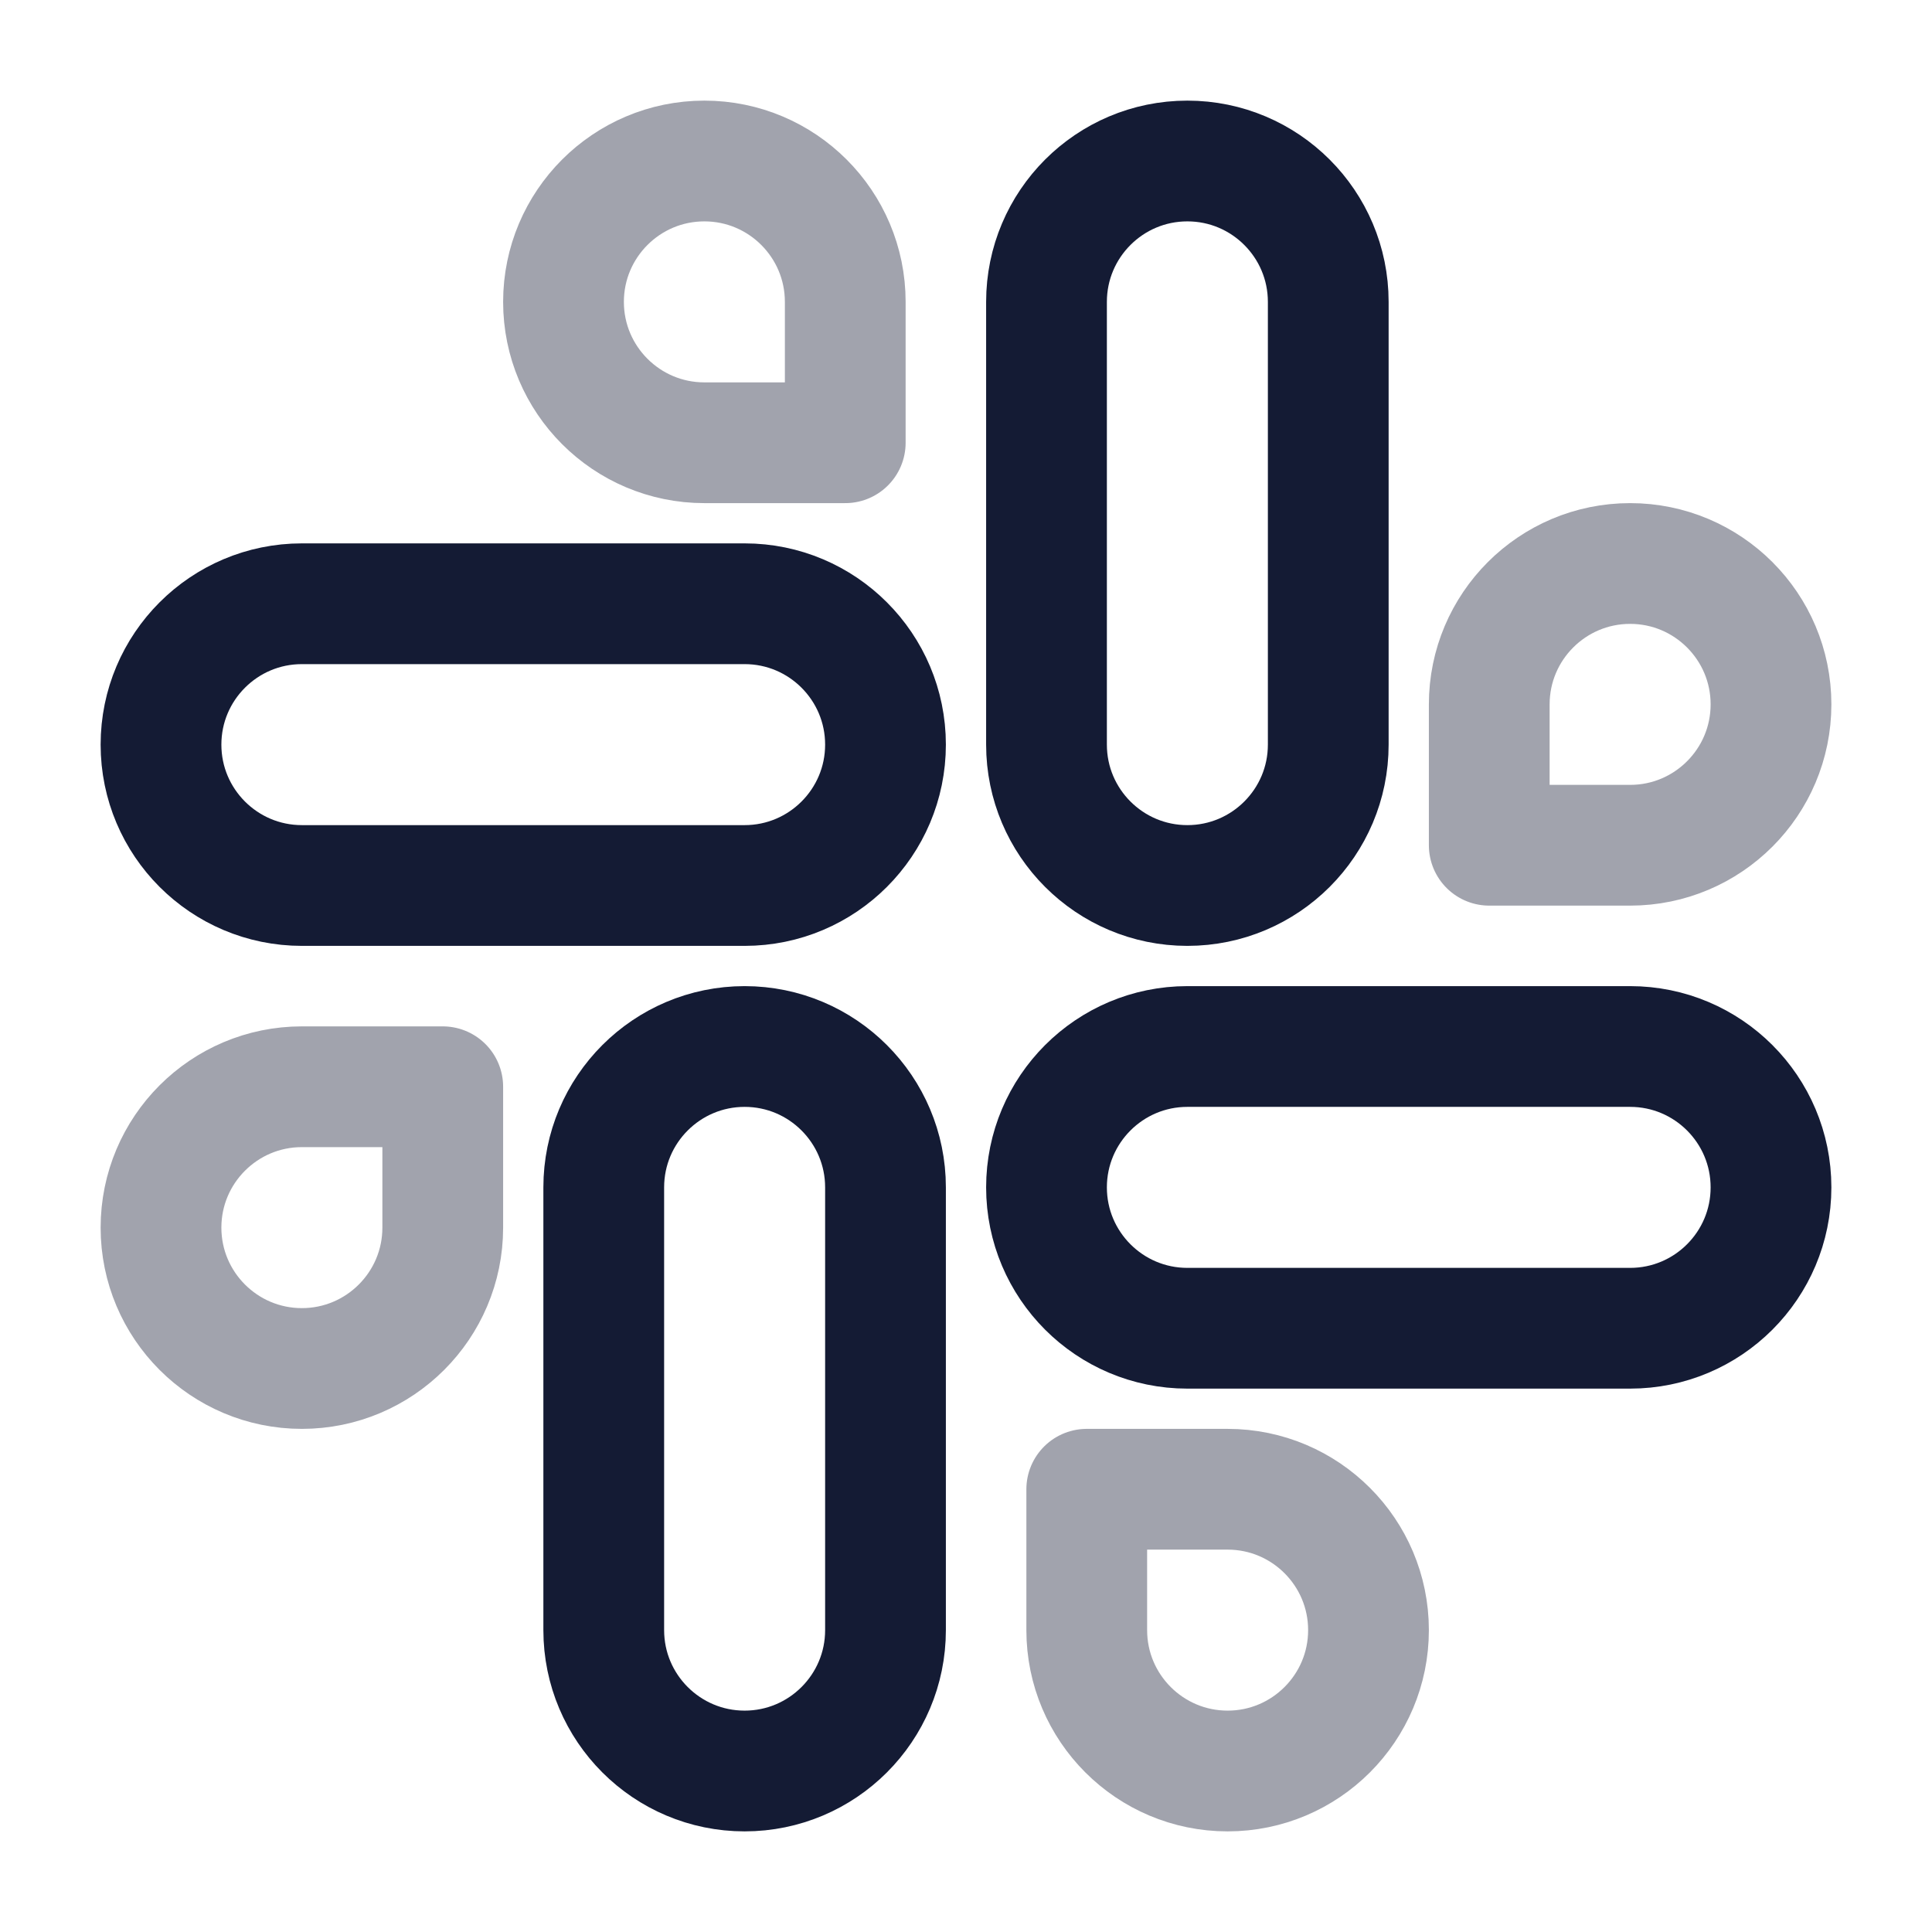 <svg width="24" height="24" viewBox="0 0 24 24" fill="none" xmlns="http://www.w3.org/2000/svg">
<path d="M13 9.25V3.75C13 2.784 13.784 2 14.75 2C15.716 2 16.5 2.784 16.5 3.75V9.25C16.5 10.216 15.716 11 14.75 11C13.784 11 13 10.216 13 9.25Z" stroke="#141B34" stroke-width="1.5" stroke-linecap="round" stroke-linejoin="round"/>
<path d="M7.5 20.25V14.75C7.5 13.784 8.284 13 9.25 13C10.216 13 11 13.784 11 14.75V20.25C11 21.216 10.216 22 9.25 22C8.284 22 7.5 21.216 7.5 20.25Z" stroke="#141B34" stroke-width="1.5" stroke-linecap="round" stroke-linejoin="round"/>
<path d="M14.75 13L20.25 13C21.216 13 22 13.784 22 14.75C22 15.716 21.216 16.5 20.25 16.5L14.75 16.5C13.784 16.5 13 15.716 13 14.75C13 13.784 13.784 13 14.75 13Z" stroke="#141B34" stroke-width="1.5" stroke-linecap="round" stroke-linejoin="round"/>
<path d="M3.75 7.5L9.25 7.5C10.216 7.5 11 8.284 11 9.25C11 10.216 10.216 11 9.25 11L3.75 11C2.784 11 2 10.216 2 9.25C2 8.284 2.784 7.5 3.75 7.5Z" stroke="#141B34" stroke-width="1.5" stroke-linecap="round" stroke-linejoin="round"/>
<path opacity="0.4" d="M7 3.75C7 4.716 7.784 5.5 8.75 5.5H10.5V3.75C10.5 2.784 9.716 2 8.75 2C7.784 2 7 2.784 7 3.75Z" stroke="#141B34" stroke-width="1.5" stroke-linejoin="round"/>
<path opacity="0.4" d="M17 20.25C17 19.284 16.216 18.5 15.25 18.5H13.5V20.25C13.5 21.216 14.284 22 15.25 22C16.216 22 17 21.216 17 20.25Z" stroke="#141B34" stroke-width="1.5" stroke-linejoin="round"/>
<path opacity="0.4" d="M20.25 7C19.284 7 18.5 7.784 18.5 8.75L18.5 10.5H20.25C21.216 10.5 22 9.716 22 8.75C22 7.784 21.216 7 20.25 7Z" stroke="#141B34" stroke-width="1.5" stroke-linejoin="round"/>
<path opacity="0.4" d="M3.75 17C4.716 17 5.5 16.216 5.5 15.25V13.5L3.75 13.5C2.784 13.5 2 14.284 2 15.25C2 16.216 2.784 17 3.75 17Z" stroke="#141B34" stroke-width="1.5" stroke-linejoin="round"/>
</svg>
